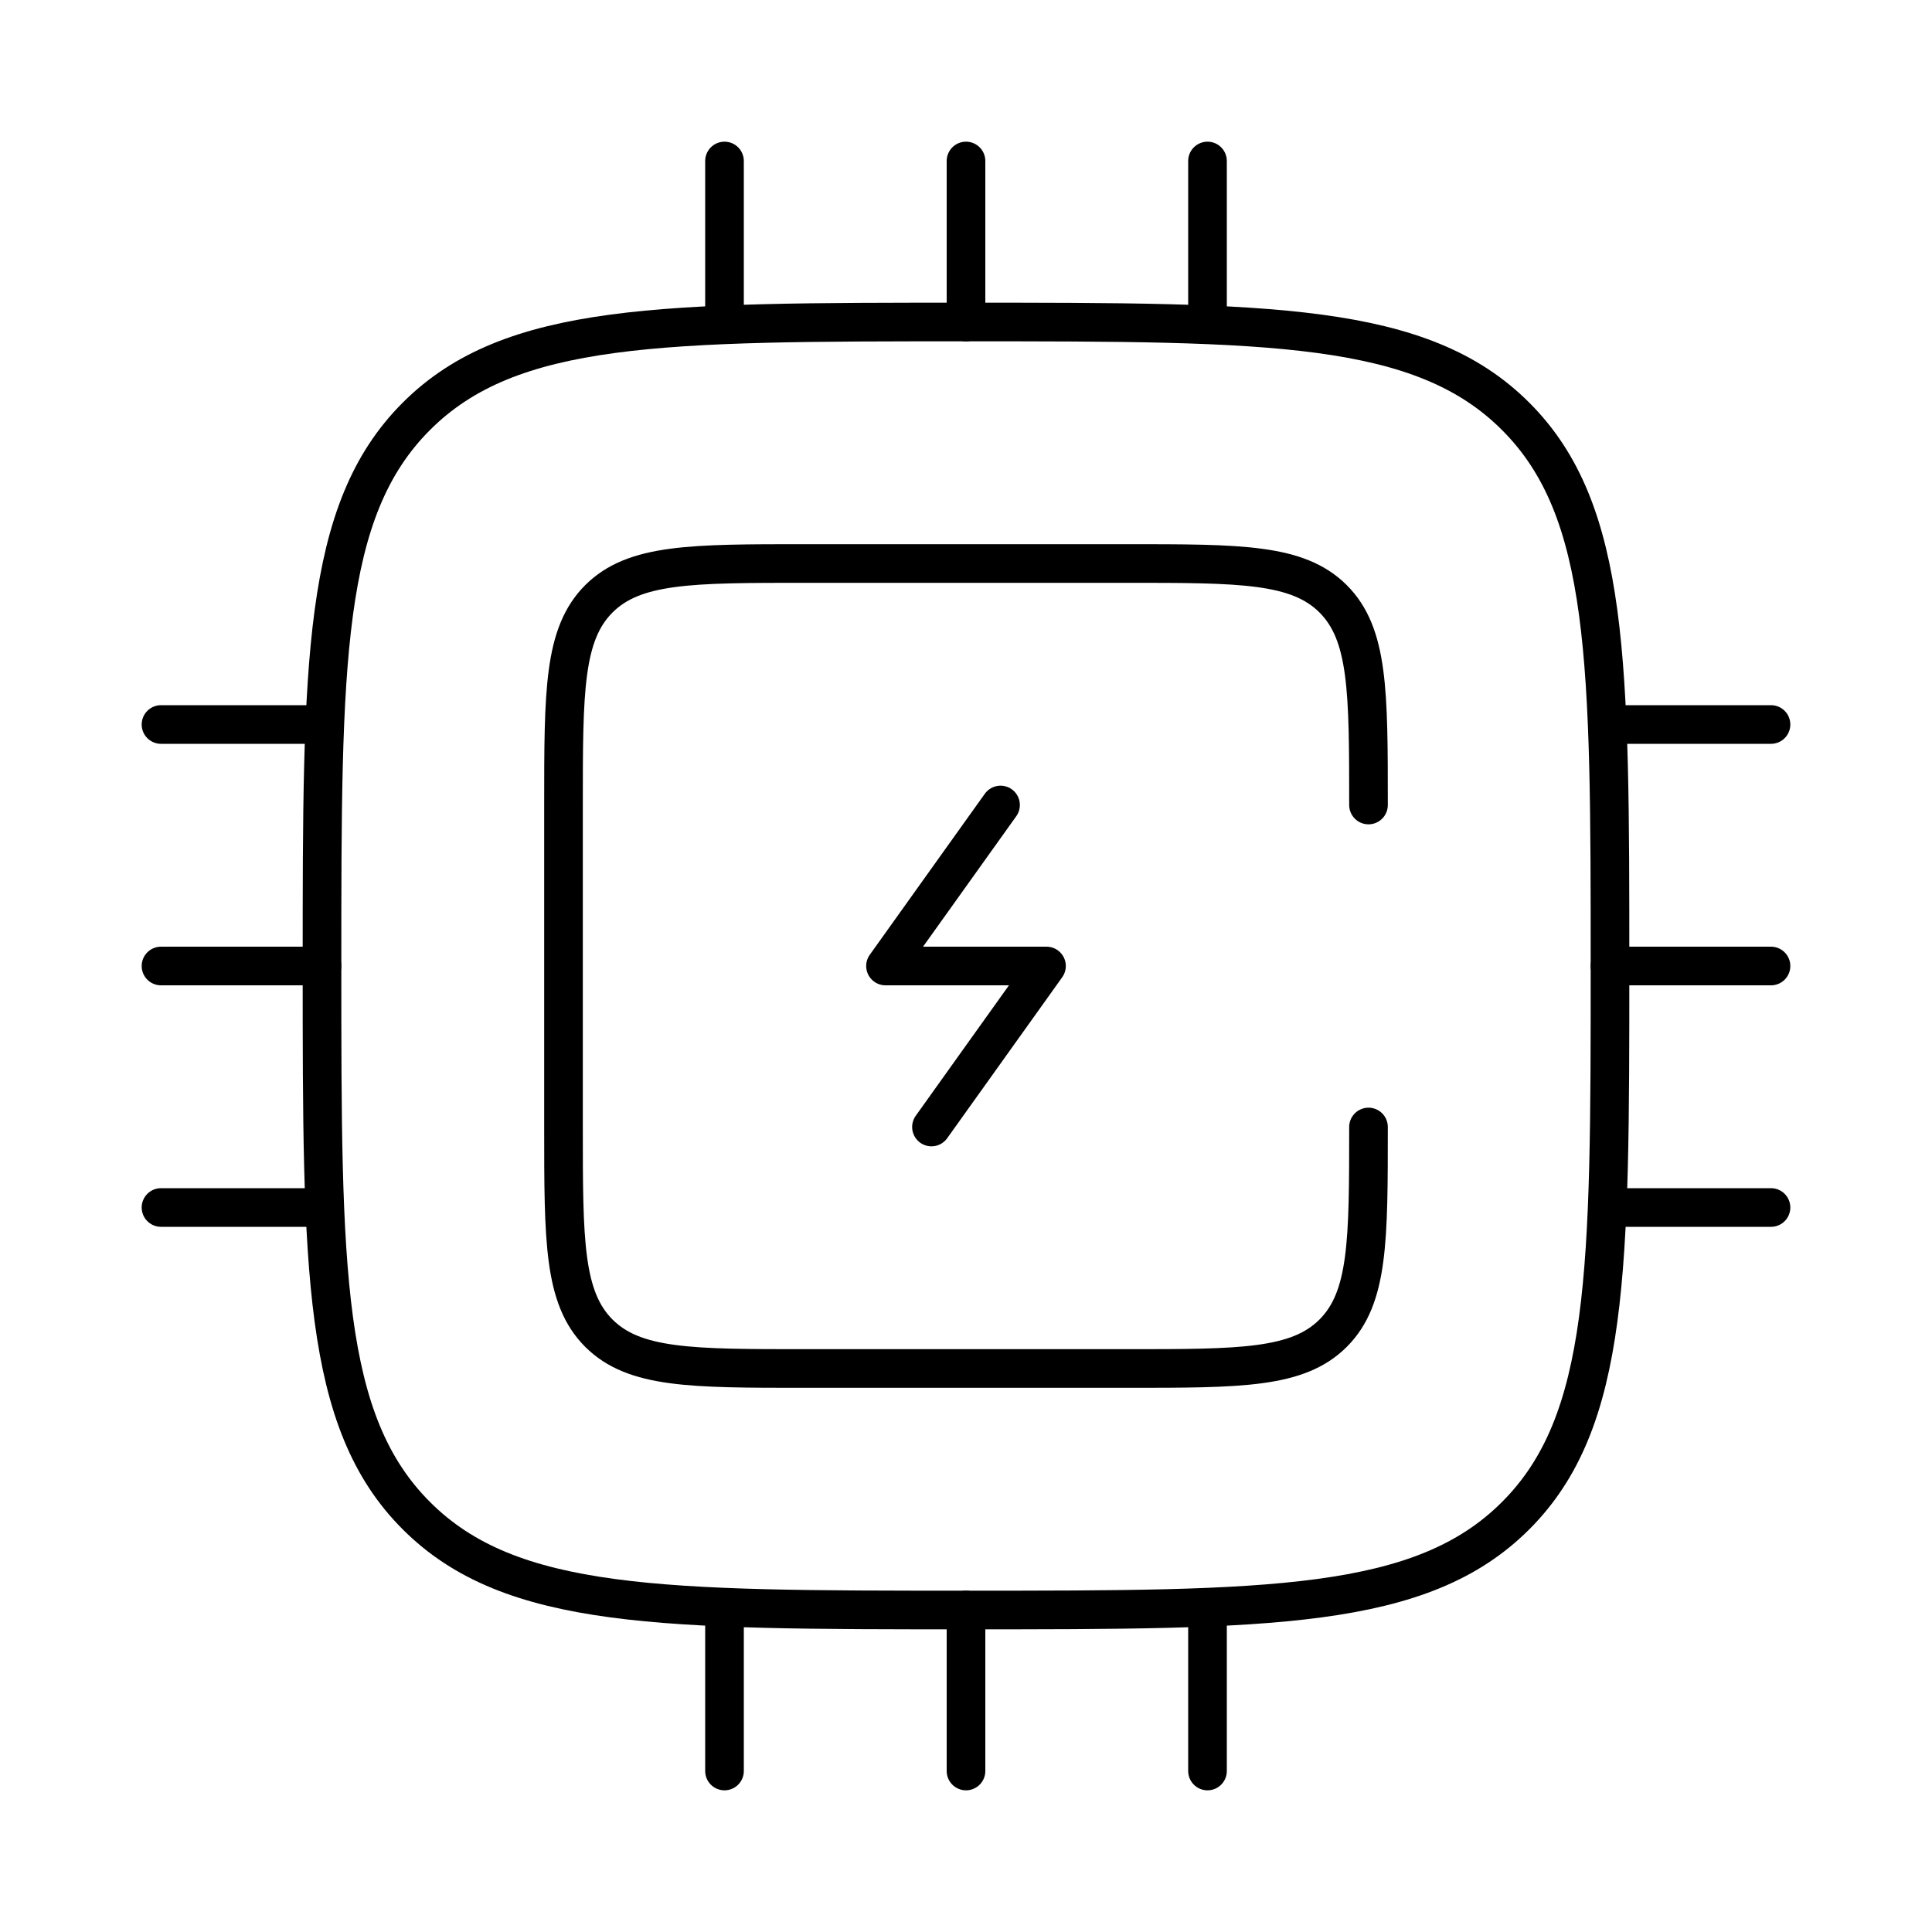 <!DOCTYPE svg PUBLIC "-//W3C//DTD SVG 1.1//EN" "http://www.w3.org/Graphics/SVG/1.1/DTD/svg11.dtd">
<!-- Uploaded to: SVG Repo, www.svgrepo.com, Transformed by: SVG Repo Mixer Tools -->
<svg width="150px" height="150px" viewBox="0 0 24 24" fill="none" xmlns="http://www.w3.org/2000/svg">
<g id="SVGRepo_bgCarrier" stroke-width="0"/>
<g id="SVGRepo_tracerCarrier" stroke-linecap="round" stroke-linejoin="round"/>
<g id="SVGRepo_iconCarrier"> <path d="M12.429 10L11 12H13L11.571 14" stroke="#000" stroke-width="0.48" stroke-linecap="round" stroke-linejoin="round"/> <path d="M4 12C4 8.229 4 6.343 5.172 5.172C6.343 4 8.229 4 12 4C15.771 4 17.657 4 18.828 5.172C20 6.343 20 8.229 20 12C20 15.771 20 17.657 18.828 18.828C17.657 20 15.771 20 12 20C8.229 20 6.343 20 5.172 18.828C4 17.657 4 15.771 4 12Z" stroke="#000" stroke-width="0.48"/> <path d="M4 12H2" stroke="#000" stroke-width="0.48" stroke-linecap="round"/> <path d="M22 12H20" stroke="#000" stroke-width="0.48" stroke-linecap="round"/> <path d="M4 9H2" stroke="#000" stroke-width="0.48" stroke-linecap="round"/> <path d="M22 9H20" stroke="#000" stroke-width="0.48" stroke-linecap="round"/> <path d="M4 15H2" stroke="#000" stroke-width="0.48" stroke-linecap="round"/> <path d="M22 15H20" stroke="#000" stroke-width="0.48" stroke-linecap="round"/> <path d="M12 20L12 22" stroke="#000" stroke-width="0.48" stroke-linecap="round"/> <path d="M12 2L12 4" stroke="#000" stroke-width="0.48" stroke-linecap="round"/> <path d="M9 20L9 22" stroke="#000" stroke-width="0.48" stroke-linecap="round"/> <path d="M9 2L9 4" stroke="#000" stroke-width="0.48" stroke-linecap="round"/> <path d="M15 20L15 22" stroke="#000" stroke-width="0.48" stroke-linecap="round"/> <path d="M15 2L15 4" stroke="#000" stroke-width="0.48" stroke-linecap="round"/> <path d="M17 14C17 15.414 17 16.121 16.561 16.561C16.121 17 15.414 17 14 17H10C8.586 17 7.879 17 7.439 16.561C7 16.121 7 15.414 7 14V10C7 8.586 7 7.879 7.439 7.439C7.879 7 8.586 7 10 7H14C15.414 7 16.121 7 16.561 7.439C17 7.879 17 8.586 17 10" stroke="#000" stroke-width="0.48" stroke-linecap="round"/> </g>
</svg>